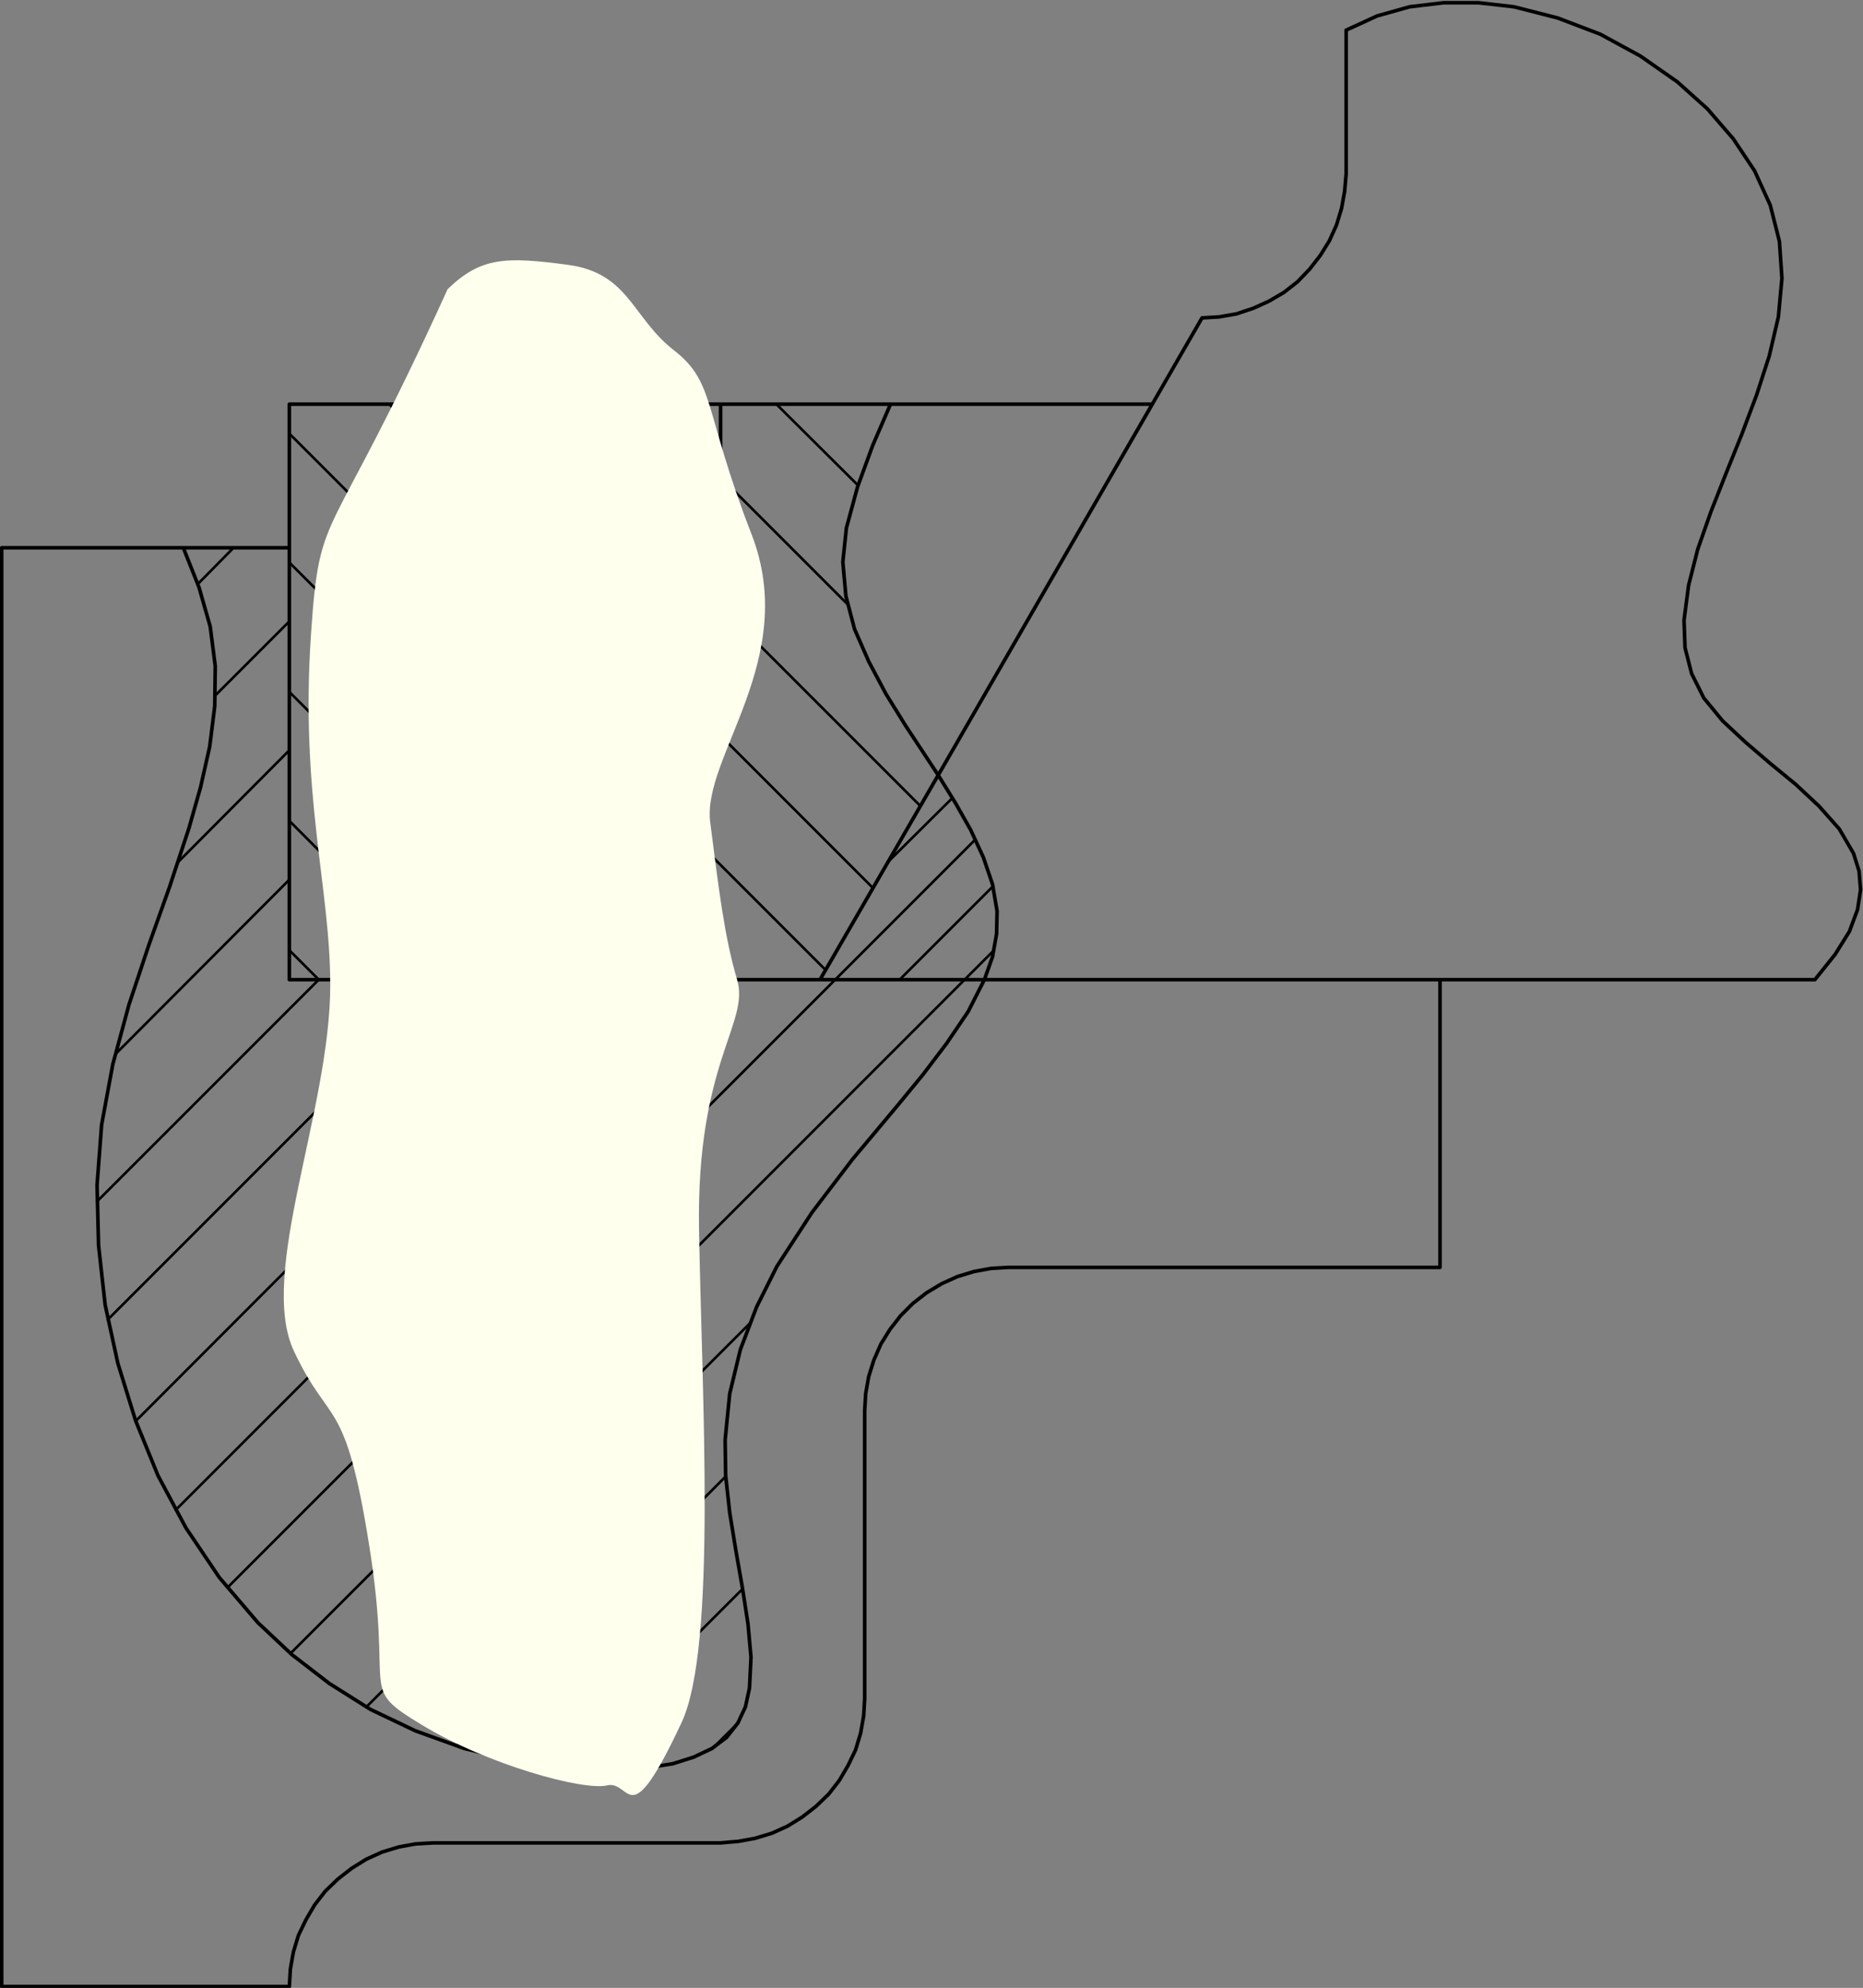 <?xml version="1.0" encoding="UTF-8" standalone="no"?>
<!-- Created with Inkscape (http://www.inkscape.org/) -->

<svg
   xmlns:dc="http://purl.org/dc/elements/1.1/"
   xmlns:cc="http://creativecommons.org/ns#"
   xmlns:rdf="http://www.w3.org/1999/02/22-rdf-syntax-ns#"
   xmlns:svg="http://www.w3.org/2000/svg"
   xmlns="http://www.w3.org/2000/svg"
   xmlns:sodipodi="http://sodipodi.sourceforge.net/DTD/sodipodi-0.dtd"
   xmlns:inkscape="http://www.inkscape.org/namespaces/inkscape"
   version="1.1"
   id="svg815"
   xml:space="preserve"
   width="489.485"
   height="522.152"
   viewBox="0 0 489.485 522.152"
   sodipodi:docname="Encastrement_queue_d_arronde_vierge.svg"
   inkscape:version="0.92.4 (5da689c313, 2019-01-14)"><rect x="0" y="0" width="489.485" height="522.152" fill="#808080" stroke="none"/><defs
     id="defs819" /><sodipodi:namedview
     pagecolor="#ffffff"
     bordercolor="#666666"
     borderopacity="1"
     objecttolerance="10"
     gridtolerance="10"
     guidetolerance="10"
     inkscape:pageopacity="0"
     inkscape:pageshadow="2"
     inkscape:window-width="1366"
     inkscape:window-height="705"
     id="namedview817"
     showgrid="false"
     fit-margin-top="0"
     fit-margin-left="0"
     fit-margin-right="0"
     fit-margin-bottom="0"
     inkscape:zoom="0.94294329"
     inkscape:cx="265.17207"
     inkscape:cy="242.13806"
     inkscape:window-x="-8"
     inkscape:window-y="-8"
     inkscape:window-maximized="1"
     inkscape:current-layer="g823" /><g
     id="g823"
     inkscape:groupmode="layer"
     inkscape:label="Encastrement_queue_d_arronde"
     transform="matrix(1.333,0,0,-1.333,-170.321,997.139)"><g
       id="g975"
       transform="translate(241.55,400.518)"><path
         d="M 0,0 V 282.572"
         style="fill:none;stroke:#000000;stroke-width:0.51;stroke-linecap:round;stroke-linejoin:round;stroke-miterlimit:10;stroke-dasharray:86.4, 3.6, 3.6, 3.6;stroke-dashoffset:-0.886;stroke-opacity:1"
         id="path977"
         inkscape:connector-curvature="0" /></g><g
       id="g979"
       transform="translate(229.6,561.6)"><path
         d="M 0,0 V -148.3 M 23.8,0 v -148.3"
         style="fill:none;stroke:#000000;stroke-width:0.51;stroke-linecap:round;stroke-linejoin:round;stroke-miterlimit:10;stroke-dasharray:none;stroke-opacity:1"
         id="path981"
         inkscape:connector-curvature="0" /></g><g
       id="g995"
       transform="translate(268.3,403.6)"><path
         d="M 0,0 0.1,0.1 4.9,4.9 5.1,5.1 M -29.5,-4 -17.2,8.3 m 2.3,2.3 20.7,20.7 M -50.5,0.4 -38.7,12.2 M -12.6,38.3 2.5,53.5 M -68.3,8.1 -39.6,36.8 m 27,27 19.8,19.8 m -90.5,-65 42.3,42.3 m 28.4,28.3 62.2,62.2 M -95.7,31.6 -41,86.3 m 28.4,28.4 36.7,36.7 m -130,-104.5 64.9,64.9 m 28.4,28.3 11.3,11.3 m -112.5,-87 72.8,72.9 m -78.3,-52.9 67,67 m -69.1,-43.7 43.7,43.7 m -40.1,-14.7 34.3,34.4 m -21.9,3.5 21.9,22 m -14.6,10.8 14.6,14.6 m -18,7.4 7,7.1 m 123.1,12.3 -16.1,16 m 14,-39.4 -25,25 m 39.4,-64.8 -48.6,48.6 m 39.2,-64.7 -42.7,42.7 m 33.4,-58.9 -33.4,33.4 m 9.9,-35.3 -9.9,9.9 m -43.9,94.8 -8.7,8.7 m 21.4,-46.9 -41.1,41.1 m 41.1,-66.5 -41.1,41.1 m 41.1,-66.6 -41.1,41.1 m 31.2,-56.7 -31.2,31.3 m 5.8,-31.3 -5.8,5.8 m 117.9,17.3 12.8,12.7 M 24.1,151.4 51.7,179 m -14.9,-27.6 18.4,18.4 m -5.6,-18.4 5.8,5.8"
         style="fill:none;stroke:#000000;stroke-width:0.51;stroke-linecap:round;stroke-linejoin:round;stroke-miterlimit:10;stroke-dasharray:none;stroke-opacity:1"
         id="path997"
         inkscape:connector-curvature="0" /></g><g
       id="g999"
       transform="translate(217.4,663.7)"><path
         d="m 0,0 v -25.9 m 48.2,0 V 0 m 0,0 L 48.1,0.5 48,1 47.8,1.4 47.5,1.7 47.1,2 46.7,2.3 46.3,2.4 H 45.8 M 2.4,2.4 H 1.9 L 1.5,2.3 1.1,2 0.7,1.7 0.4,1.4 0.2,1 0.1,0.5 0,0 m 38.3,-27.3 v 0.3 l 0.1,0.2 0.1,0.3 0.2,0.2 0.2,0.2 0.2,0.1 0.3,0.1 h 0.3 m -31.2,0 h 0.3 l 0.3,-0.1 0.2,-0.1 0.2,-0.2 0.2,-0.2 0.1,-0.3 0.1,-0.2 v -0.3 m 0,-74.8 v -119.8 m 28.4,0 v 119.8 M 9.9,-27.3 v -72.3 m 28.4,0 v 72.3 m -28.4,-194.6 2.5,-2.4 m 23.4,0 2.5,2.4 m -28.4,122.3 2.5,-2.5 m 23.4,0 2.5,2.5 m 229.8,-9.1 4,5 2.8,4.5 1.6,4.3 0.6,3.9 -0.3,3.7 -1.1,3.5 -2.8,4.8 -4,4.5 -4.6,4.3 -5,4.1 -4.9,4.2 -4.5,4.2 -3.7,4.5 -2.4,4.8 -1.3,5.1 -0.2,5.4 0.9,6.9 1.8,7.1 2.6,7.4 3,7.6 3.1,7.7 2.9,7.7 2.5,7.7 1.8,7.7 0.7,7.6 -0.5,7.3 -1.8,7.1 -3.1,6.8 -4.2,6.3 -5.1,5.9 -5.9,5.3 -7.3,5.1 -7.9,4.3 -8.4,3.2 -8.6,2.2 -7,0.8 h -6.9 l -6.7,-0.8 -6.4,-1.8 -6.1,-2.8 m -71.3,-187.1 h 163.7 m -92.4,158.8 -0.3,-3.5 -0.6,-3.3 -1,-3.3 -1.4,-3.1 -1.8,-2.9 -2.1,-2.7 -2.4,-2.5 -2.7,-2.1 -2.9,-1.7 -3.1,-1.4 -3.3,-1.1 -3.4,-0.6 -3.4,-0.2 m 28.4,56.7 V 50.1 m -28.4,-28.4 -52,-90.1 m 9.1,-40.3 1.6,4.5 0.8,4.5 0.1,4.5 -0.9,5.3 -1.8,5.3 -2.5,5.4 -3,5.3 -3.4,5.5 m 9.1,-40.3 H 72 m 0,0 23.3,40.3 m 0,0 42.2,73.1 m 0,0 H 85.9 m 9.4,-73.1 -6.4,9.7 -3.9,6.3 -3.4,6.4 -2.8,6.4 -1.7,6.5 -0.6,6.7 0.7,6.7 2.2,8.1 3,8.2 3.5,8.1 M -32.6,-108.7 V 4.7 m 28.4,0 v -30.6 m 0,0 H 0 m 8.5,0 v -82.8 m 0,0 h -41.1 m 0,113.4 H -4.2 M 72,-108.7 H 39.7 m 0,0 v 82.8 m 8.5,0 h 4.2 m 0,0 V 4.7 M 95.3,-68.4 72,-108.7 M 52.4,4.7 h 33.5 m -33.5,0 H 52.2 51.6 50.6 49.2 47.4 45.3 42.9 40.2 37.3 34.2 30.9 27.5 24.1 20.7 17.3 14 10.9 8 5.3 2.9 0.8 -1 -2.4 -3.4 -4 -4.2 m 56.6,-283.5 3.5,0.3 3.3,0.6 3.3,1 3.1,1.4 2.9,1.8 2.7,2.1 2.5,2.4 2.1,2.7 1.7,2.9 1.5,3.1 1,3.3 0.6,3.4 0.2,3.4 m -113.4,-56.7 0.2,3.4 0.6,3.4 1,3.3 1.5,3.1 1.7,2.9 2.1,2.7 2.5,2.4 2.7,2.1 2.9,1.8 3.1,1.4 3.3,1 3.3,0.6 3.5,0.2 m -85.1,-28.3 h 56.7 m -56.7,283.5 v -283.5 m 283.5,198.4 h -89.8 m 89.8,-56.7 v 56.7 m -85.1,-56.7 h 85.1 m -113.4,-85 v 56.7 m -85,-85.1 H 52.4 M -53.5,-23.6 h -35.8 m 170.1,-170.1 0.2,3.4 0.6,3.4 1,3.2 1.4,3.2 1.8,2.9 2.1,2.7 2.4,2.4 2.7,2.1 3,1.8 3.1,1.4 3.3,1 3.3,0.6 3.4,0.2 m -162.6,141.8 3.1,-7.8 2.2,-7.7 1,-7.8 -0.1,-7.9 -1,-8 -1.8,-8 -2.3,-8.1 -3.8,-11.5 -4.1,-11.5 -3.9,-11.7 -3.2,-11.8 -2.2,-11.9 -0.9,-11.9 0.3,-11.9 1.3,-11.7 2.5,-11.5 3.5,-11.3 4.4,-10.8 5.5,-10.3 6.6,-9.8 7.6,-8.9 6.7,-6.3 7.4,-5.7 8.1,-5.1 8.8,-4.2 9.7,-3.5 10.4,-2.5 8.1,-1.3 8,-0.5 7.7,0.2 6.9,1.1 4.1,1.3 3.6,1.7 2.9,2.2 2.2,2.8 1.5,3.2 0.8,3.7 0.3,6.1 -0.6,6.6 -1.1,7.1 -1.3,7.4 -1.2,7.4 -0.8,7.3 -0.1,7 0.9,9.1 2.1,8.7 3.2,8.4 4,8 6.9,10.6 8,10.5 8.8,10.5 5.1,6.2 4.7,6.2 4.2,6.2 3.2,6.3 m -137,85.1 v -85.1 m 44.8,-115.4 v -26.3 m 0,0 11.9,-7.2 m 0,0 11.9,7.2 m 0,0 v 26.3 m 2.3,115.4 h 66.1 m -137,0 H 9.9 m -63.4,85.1 h 20.9 M 36,-250.4 h -0.2 -0.6 -1 -1.3 -1.6 -1.9 -2 H 25.2 23 20.8 18.8 16.9 15.3 14 13 12.4 12.2 M 10.9,-25.9 H 8.4 6.2 4.2 2.6 1.4 0.5 0.1 0 m 48.2,0 v 0 H 47.8 47 45.8 44.3 42.4 40.2 37.7 35 32.1 29 25.9 22.8 19.6 16.6 13.7 10.9 M 12.2,2.4 H 9.9 7.8 6 4.5 3.4 2.7 2.4 m 43.4,0 h -0.1 -0.5 -0.9 -1.3 -1.6 -1.9 -2.3 -2.4 -2.7 -2.8 -2.9 -3 -2.9 -2.9 -2.8 -2.6 m 4.1,-104.5 H 14.5 12.8 11.5 10.6 10.1 9.9 m 28.4,0 h -0.1 -0.5 -0.8 -1.3 -1.5 -1.9 -2.1 -2.2 -2.4 -2.4 -2.4 -2.2 -2.2 m 0,-119.8 H 14.5 12.8 11.5 10.6 10.1 9.9 m 28.4,0 h -0.1 -0.5 -0.8 -1.3 -1.5 -1.9 -2.1 -2.2 -2.4 -2.4 -2.4 -2.2 -2.2 m 0,122.3 H 14.5 12.8 11.5 10.6 10.1 9.9 m 28.4,0 h -0.1 -0.5 -0.8 -1.3 -1.5 -1.9 -2.1 -2.2 -2.4 -2.4 -2.4 -2.2 -2.2 m 1.4,-124.7 H 16 14.5 13.4 12.7 12.4 m 23.4,0 v 0 h -0.3 -0.8 -1.1 -1.5 -1.7 -2 -2.2 -2.2 -2.2 -2.1 -2 M 10.9,0 H 8.4 6.2 4.2 2.6 1.4 0.5 0.1 0 M 48.2,0 V 0 H 47.8 47 45.8 44.3 42.4 40.2 37.7 35 32.1 29 h -3.1 -3.1 -3.2 -3 -2.9 -2.8 m 5.4,-27.3 H 14.5 12.8 11.5 10.6 10.1 9.9 m 28.4,0 h -0.1 -0.5 -0.8 -1.3 -1.5 -1.9 -2.1 -2.2 -2.4 -2.4 -2.4 -2.2 -2.2"
         style="fill:none;stroke:#000000;stroke-width:0.709;stroke-linecap:round;stroke-linejoin:round;stroke-miterlimit:10;stroke-dasharray:none;stroke-opacity:1"
         id="path1001"
         inkscape:connector-curvature="0" /></g><g
       id="g1011"
       transform="translate(253.456,555.073)"><path
         d="M 0,0 H 2.268"
         style="fill:none;stroke:#000000;stroke-width:0.51;stroke-linecap:round;stroke-linejoin:round;stroke-miterlimit:10;stroke-dasharray:3.6, 1.8;stroke-dashoffset:1.134;stroke-opacity:1"
         id="path1013"
         inkscape:connector-curvature="0" /></g><g
       id="g1015"
       transform="translate(227.377,555.073)"><path
         d="M 0,0 H 2.268"
         style="fill:none;stroke:#000000;stroke-width:0.51;stroke-linecap:round;stroke-linejoin:round;stroke-miterlimit:10;stroke-dasharray:3.6, 1.8;stroke-dashoffset:1.134;stroke-opacity:1"
         id="path1017"
         inkscape:connector-curvature="0" /></g><g
       id="g1019"
       transform="translate(253.456,555.073)"><path
         d="m 0,0 h -0.203 -0.601 -0.979 -1.324 -1.624 -1.868 -2.048 -2.16 -2.197 -2.16 -2.048 -1.868 -1.624 -1.324 -0.979 -0.601 -0.203"
         style="fill:none;stroke:#000000;stroke-width:0.51;stroke-linecap:round;stroke-linejoin:round;stroke-miterlimit:10;stroke-dasharray:3.6, 1.8;stroke-dashoffset:0.695;stroke-opacity:1"
         id="path1021"
         inkscape:connector-curvature="0" /></g><g
       id="g1023"
       transform="translate(230.589,652.018)"><path
         d="M 0,0 3.422,-0.828 6.492,-0.999 8.947,-0.711 11.682,0"
         style="fill:none;stroke:#000000;stroke-width:0.51;stroke-linecap:round;stroke-linejoin:round;stroke-miterlimit:10;stroke-dasharray:3.6, 1.8;stroke-dashoffset:1.253;stroke-opacity:1"
         id="path1025"
         inkscape:connector-curvature="0" /></g><g
       id="g1027"
       transform="translate(242.272,652.018)"><path
         d="M 0,0 3.211,-0.828 6.091,-0.999 8.395,-0.711 10.961,0"
         style="fill:none;stroke:#000000;stroke-width:0.51;stroke-linecap:round;stroke-linejoin:round;stroke-miterlimit:10;stroke-dasharray:3.6, 1.8;stroke-dashoffset:1.607;stroke-opacity:1"
         id="path1029"
         inkscape:connector-curvature="0" /></g><g
       id="g1031"
       transform="translate(253.232,652.018)"><path
         d="M 0,0 -0.211,-0.828 -0.401,-0.999 -0.552,-0.711 -0.721,0"
         style="fill:none;stroke:#000000;stroke-width:0.51;stroke-linecap:round;stroke-linejoin:round;stroke-miterlimit:10;stroke-dasharray:3.6, 1.8;stroke-dashoffset:1.083;stroke-opacity:1"
         id="path1033"
         inkscape:connector-curvature="0" /></g><g
       id="g1035"
       transform="translate(252.511,652.018)"><path
         d="M 0,0 -3.422,-0.828 -6.492,-0.999 -8.947,-0.711 -11.682,0"
         style="fill:none;stroke:#000000;stroke-width:0.51;stroke-linecap:round;stroke-linejoin:round;stroke-miterlimit:10;stroke-dasharray:3.6, 1.8;stroke-dashoffset:1.253;stroke-opacity:1"
         id="path1037"
         inkscape:connector-curvature="0" /></g><g
       id="g1039"
       transform="translate(240.829,652.018)"><path
         d="M 0,0 -3.211,-0.828 -6.091,-0.999 -8.395,-0.711 -10.961,0"
         style="fill:none;stroke:#000000;stroke-width:0.51;stroke-linecap:round;stroke-linejoin:round;stroke-miterlimit:10;stroke-dasharray:3.6, 1.8;stroke-dashoffset:1.607;stroke-opacity:1"
         id="path1041"
         inkscape:connector-curvature="0" /></g><g
       id="g1043"
       transform="translate(229.868,652.018)"><path
         d="M 0,0 0.211,-0.828 0.401,-0.999 0.552,-0.711 0.721,0"
         style="fill:none;stroke:#000000;stroke-width:0.51;stroke-linecap:round;stroke-linejoin:round;stroke-miterlimit:10;stroke-dasharray:3.6, 1.8;stroke-dashoffset:1.083;stroke-opacity:1"
         id="path1045"
         inkscape:connector-curvature="0" /></g><g
       id="g1047"
       transform="translate(240.829,666.192)"><path
         d="M 0,0 V -14.173"
         style="fill:none;stroke:#000000;stroke-width:0.51;stroke-linecap:round;stroke-linejoin:round;stroke-miterlimit:10;stroke-dasharray:3.6, 1.8;stroke-dashoffset:0.113;stroke-opacity:1"
         id="path1049"
         inkscape:connector-curvature="0" /></g><g
       id="g1051"
       transform="translate(252.511,666.192)"><path
         d="M 0,0 V -14.173"
         style="fill:none;stroke:#000000;stroke-width:0.51;stroke-linecap:round;stroke-linejoin:round;stroke-miterlimit:10;stroke-dasharray:3.6, 1.8;stroke-dashoffset:0.113;stroke-opacity:1"
         id="path1053"
         inkscape:connector-curvature="0" /></g><g
       id="g1055"
       transform="translate(230.589,666.192)"><path
         d="M 0,0 V -14.173"
         style="fill:none;stroke:#000000;stroke-width:0.51;stroke-linecap:round;stroke-linejoin:round;stroke-miterlimit:10;stroke-dasharray:3.6, 1.8;stroke-dashoffset:0.113;stroke-opacity:1"
         id="path1057"
         inkscape:connector-curvature="0" /></g><g
       id="g1059"
       transform="translate(229.868,666.192)"><path
         d="M 0,0 V -14.173"
         style="fill:none;stroke:#000000;stroke-width:0.51;stroke-linecap:round;stroke-linejoin:round;stroke-miterlimit:10;stroke-dasharray:3.6, 1.8;stroke-dashoffset:0.113;stroke-opacity:1"
         id="path1061"
         inkscape:connector-curvature="0" /></g><g
       id="g1063"
       transform="translate(242.272,666.192)"><path
         d="M 0,0 V -14.173"
         style="fill:none;stroke:#000000;stroke-width:0.51;stroke-linecap:round;stroke-linejoin:round;stroke-miterlimit:10;stroke-dasharray:3.6, 1.8;stroke-dashoffset:0.113;stroke-opacity:1"
         id="path1065"
         inkscape:connector-curvature="0" /></g><g
       id="g1067"
       transform="translate(253.232,666.192)"><path
         d="M 0,0 V -14.173"
         style="fill:none;stroke:#000000;stroke-width:0.51;stroke-linecap:round;stroke-linejoin:round;stroke-miterlimit:10;stroke-dasharray:3.6, 1.8;stroke-dashoffset:0.113;stroke-opacity:1"
         id="path1069"
         inkscape:connector-curvature="0" /></g><g
       id="g1071"
       transform="translate(230.164,651.033)"><path
         d="M 0,0 11.386,-6.574"
         style="fill:none;stroke:#000000;stroke-width:0.51;stroke-linecap:round;stroke-linejoin:round;stroke-miterlimit:10;stroke-dasharray:3.6, 1.8;stroke-dashoffset:0.626;stroke-opacity:1"
         id="path1073"
         inkscape:connector-curvature="0" /></g><g
       id="g1075"
       transform="translate(241.55,644.459)"><path
         d="M 0,0 11.386,6.574"
         style="fill:none;stroke:#000000;stroke-width:0.51;stroke-linecap:round;stroke-linejoin:round;stroke-miterlimit:10;stroke-dasharray:3.6, 1.8;stroke-dashoffset:0.626;stroke-opacity:1"
         id="path1077"
         inkscape:connector-curvature="0" /></g><g
       id="g1079"
       transform="translate(217.456,663.782)"><path
         d="m 0,0 h 0.037 0.379 0.784 1.176 1.547 1.893 2.205 2.481 2.713 2.899 3.036 3.12 3.152 3.129 3.052 2.924 2.746 2.52 2.251 1.945 1.604 1.236 0.847 0.444 0.069"
         style="fill:none;stroke:#000000;stroke-width:0.51;stroke-linecap:round;stroke-linejoin:round;stroke-miterlimit:10;stroke-dasharray:3.6, 1.8;stroke-dashoffset:2.006;stroke-opacity:1"
         id="path1081"
         inkscape:connector-curvature="0" /></g><g
       id="g1083"
       transform="translate(227.377,636.428)"><path
         d="m 0,0 h 0.005 0.268 0.668 1.049 1.399 1.709 1.97 2.175 2.317 2.391 2.399 2.335 2.206 2.013 1.761 1.459 1.116 0.74 0.343 0.023"
         style="fill:none;stroke:#000000;stroke-width:0.51;stroke-linecap:round;stroke-linejoin:round;stroke-miterlimit:10;stroke-dasharray:3.6, 1.8;stroke-dashoffset:1.127;stroke-opacity:1"
         id="path1085"
         inkscape:connector-curvature="0" /></g><path
       style="fill:#ffffee;fill-opacity:1;stroke:none;stroke-width:0.627px;stroke-linecap:butt;stroke-linejoin:miter;stroke-opacity:1"
       d="m 215.995,691.051 c -23.729,-52.204 -25.155,-41.971 -26.914,-67.827 -2.176,-31.98 3.786,-50.024 3.786,-69.265 0,-24.775 -14.317,-56.921 -7.159,-72.154 7.159,-15.232 10.093,-8.426 14.868,-38.482 4.775,-30.056 -2.425,-27.435 10.383,-35.196 12.808,-7.761 31.709,-13.003 36.486,-11.894 4.777,1.109 4.064,-10.303 14.677,12.398 6.981,14.931 3.984,64.356 3.433,97.226 -0.551,32.87 10.056,40.536 7.506,49.129 -2.55,8.594 -3.651,18.214 -5.303,31.042 -1.652,12.827 17.696,32.157 8.142,56.751 -9.554,24.594 -7.041,29.833 -15.301,36.247 -8.26,6.414 -8.811,15.232 -20.925,16.836 -12.115,1.603 -17.071,1.603 -23.679,-4.81 z"
       id="path1089"
       inkscape:connector-curvature="0"
       sodipodi:nodetypes="csssssssscssssc" /></g></svg>